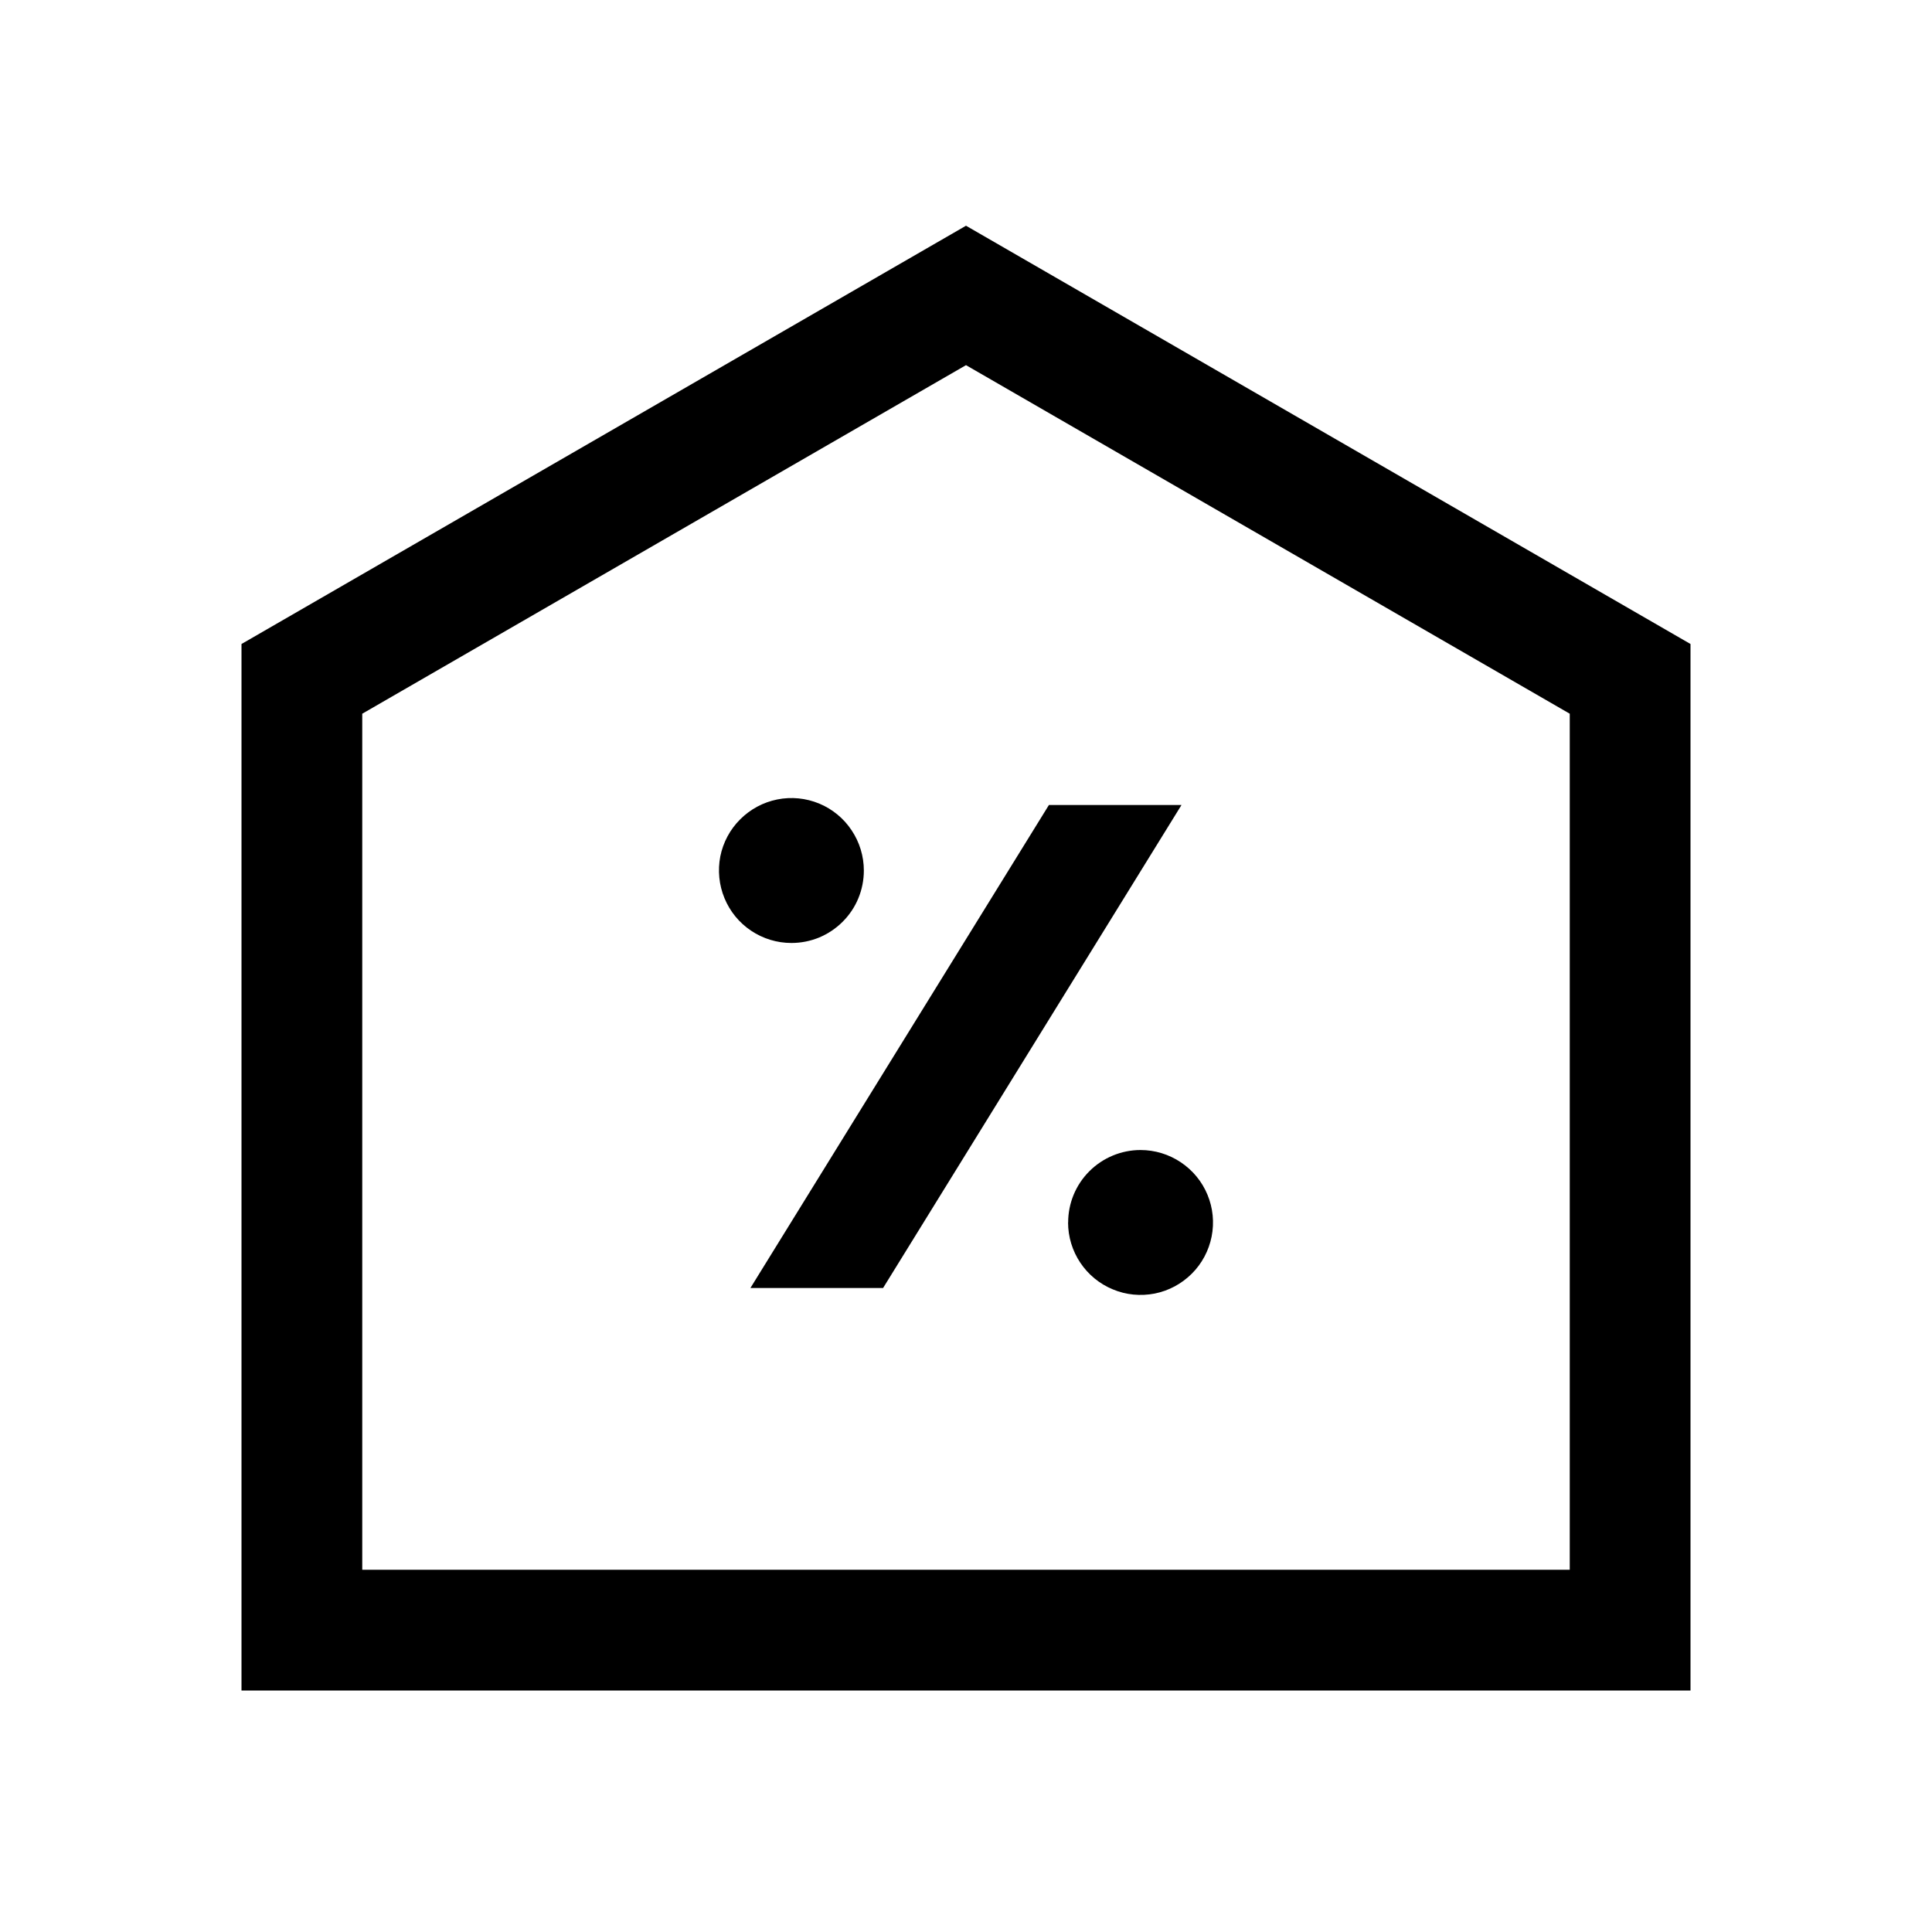 <svg width="24" height="24" viewBox="0 0 24 24" fill="none" xmlns="http://www.w3.org/2000/svg">
<path d="M12 2.804L3 8V21H21V8L12 2.804ZM19.5 19.5H4.5V8.866L12 4.536L19.5 8.866V19.5ZM10.97 16L14.677 10H13.03L9.322 16H10.97ZM13.268 15.186C13.268 15.364 13.321 15.538 13.42 15.686C13.519 15.834 13.659 15.949 13.824 16.017C13.988 16.086 14.169 16.103 14.344 16.069C14.519 16.034 14.679 15.948 14.805 15.822C14.931 15.697 15.016 15.536 15.051 15.362C15.086 15.187 15.068 15.006 15 14.842C14.932 14.677 14.816 14.537 14.668 14.438C14.52 14.339 14.346 14.286 14.168 14.286C13.93 14.286 13.701 14.381 13.532 14.55C13.363 14.719 13.269 14.947 13.269 15.186H13.268ZM10.731 10.814C10.731 10.636 10.678 10.462 10.579 10.314C10.481 10.166 10.34 10.05 10.176 9.982C10.011 9.914 9.83 9.896 9.656 9.931C9.481 9.966 9.321 10.052 9.195 10.178C9.069 10.303 8.983 10.464 8.948 10.638C8.914 10.813 8.932 10.994 9 11.158C9.068 11.323 9.183 11.463 9.331 11.562C9.479 11.661 9.653 11.714 9.831 11.714C9.949 11.714 10.066 11.691 10.176 11.646C10.285 11.6 10.384 11.534 10.468 11.45C10.551 11.367 10.618 11.268 10.663 11.158C10.708 11.049 10.731 10.932 10.731 10.814H10.731Z" fill="black"/>
</svg>
